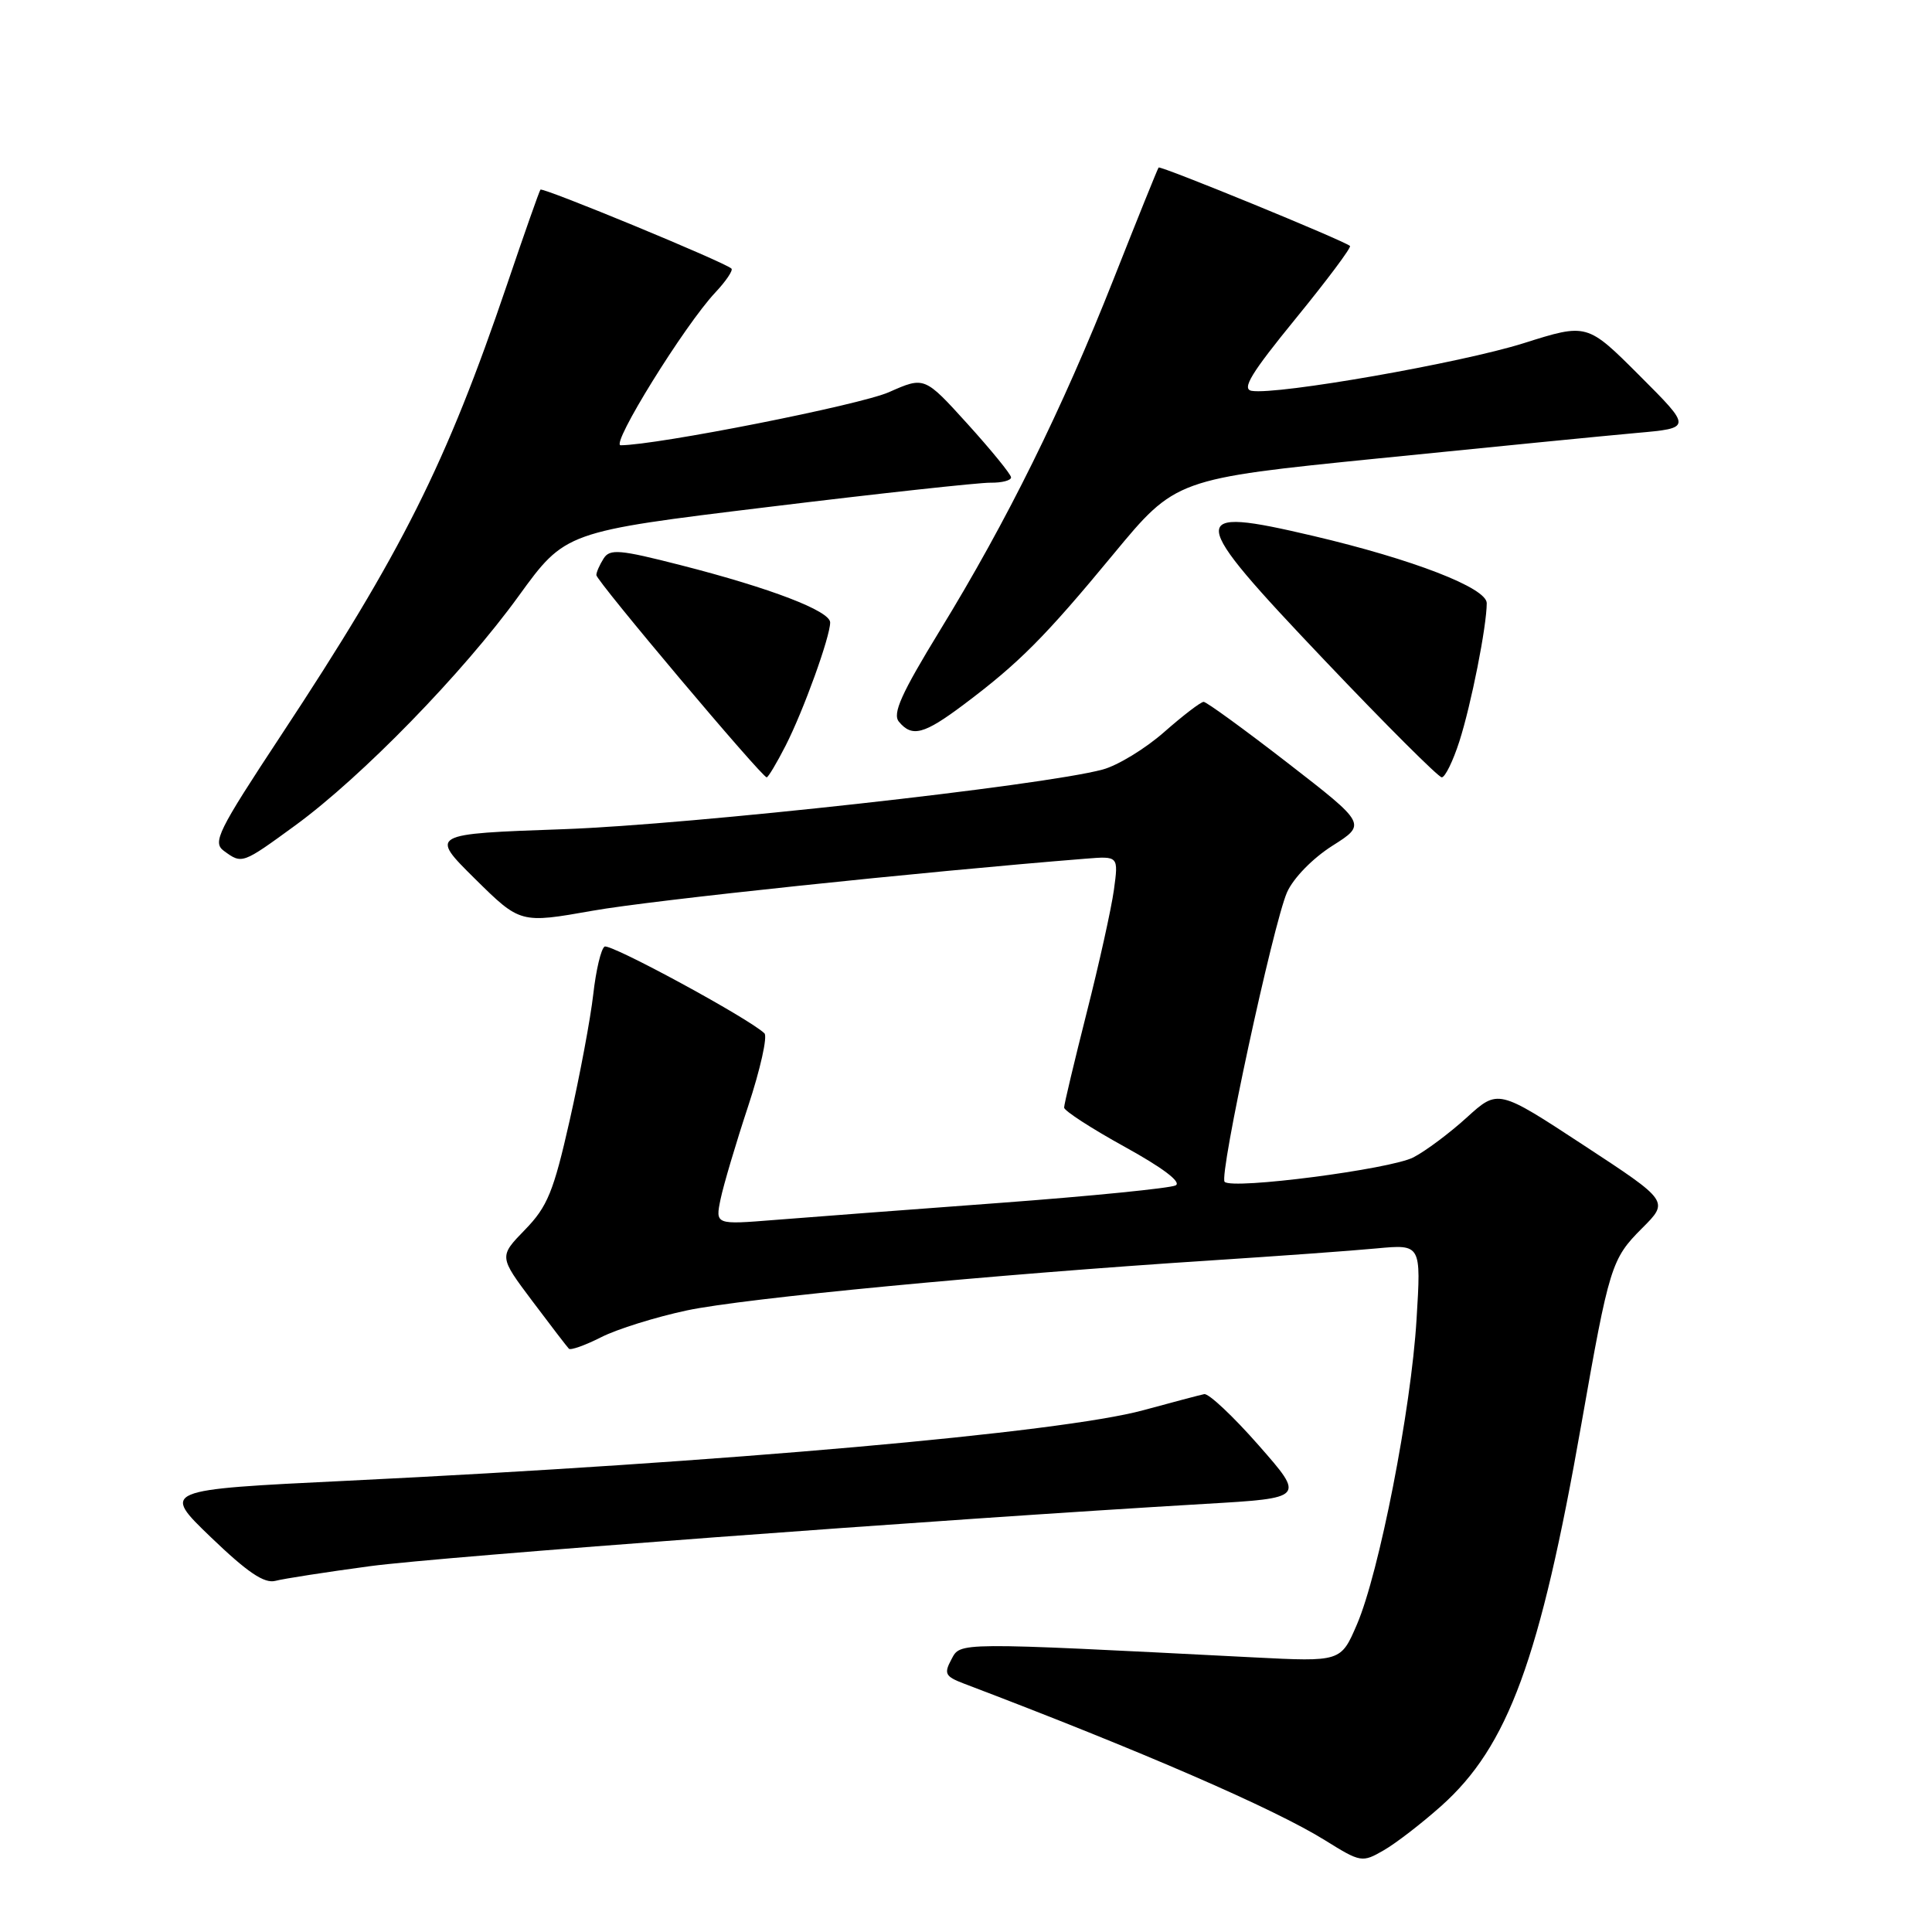 <?xml version="1.0" encoding="UTF-8" standalone="no"?>
<!DOCTYPE svg PUBLIC "-//W3C//DTD SVG 1.1//EN" "http://www.w3.org/Graphics/SVG/1.1/DTD/svg11.dtd" >
<svg xmlns="http://www.w3.org/2000/svg" xmlns:xlink="http://www.w3.org/1999/xlink" version="1.1" viewBox="0 0 256 256">
 <g >
 <path fill="currentColor"
d=" M 190.96 239.31 C 199.83 231.40 204.06 219.89 209.55 188.64 C 213.23 167.73 213.52 166.82 217.57 162.76 C 221.17 159.17 221.17 159.17 209.83 151.74 C 198.50 144.31 198.50 144.31 194.36 148.07 C 192.09 150.14 188.90 152.52 187.28 153.36 C 184.23 154.93 163.31 157.65 162.27 156.60 C 161.49 155.83 168.70 122.43 170.54 118.23 C 171.38 116.35 173.91 113.75 176.53 112.08 C 181.08 109.20 181.08 109.20 170.63 101.10 C 164.87 96.64 159.86 93.00 159.49 93.00 C 159.11 93.00 156.76 94.80 154.26 97.00 C 151.76 99.20 148.09 101.44 146.10 101.97 C 138.14 104.12 91.53 109.27 74.71 109.87 C 56.93 110.50 56.93 110.50 62.93 116.44 C 68.94 122.37 68.94 122.37 78.56 120.67 C 86.33 119.29 122.00 115.53 143.86 113.78 C 148.21 113.43 148.21 113.43 147.60 117.91 C 147.26 120.38 145.64 127.70 143.99 134.19 C 142.35 140.68 141.00 146.33 141.00 146.76 C 141.00 147.18 144.61 149.52 149.03 151.96 C 154.06 154.73 156.59 156.64 155.78 157.07 C 155.08 157.44 144.60 158.49 132.50 159.39 C 120.40 160.29 106.96 161.30 102.64 161.65 C 94.78 162.28 94.78 162.28 95.48 158.89 C 95.87 157.02 97.51 151.49 99.13 146.59 C 100.75 141.68 101.72 137.33 101.29 136.92 C 99.24 134.94 80.85 124.97 80.11 125.43 C 79.64 125.72 78.97 128.56 78.61 131.75 C 78.25 134.94 76.84 142.47 75.48 148.48 C 73.35 157.91 72.54 159.89 69.56 162.95 C 66.11 166.50 66.11 166.50 70.53 172.39 C 72.97 175.64 75.15 178.48 75.38 178.71 C 75.61 178.95 77.54 178.26 79.65 177.19 C 81.77 176.11 86.88 174.52 91.00 173.64 C 98.61 172.02 131.42 168.89 160.50 167.01 C 169.30 166.44 179.16 165.73 182.41 165.42 C 188.31 164.87 188.31 164.87 187.70 174.82 C 186.98 186.77 182.75 208.39 179.80 215.25 C 177.67 220.20 177.67 220.20 166.08 219.61 C 126.33 217.58 127.30 217.58 126.06 219.89 C 125.05 221.77 125.25 222.14 127.71 223.08 C 151.20 232.00 168.86 239.66 175.61 243.87 C 180.30 246.79 180.50 246.82 183.34 245.18 C 184.95 244.26 188.37 241.62 190.96 239.31 Z  M 49.00 207.53 C 58.35 206.27 124.63 201.33 159.71 199.27 C 172.92 198.50 172.92 198.50 166.77 191.50 C 163.39 187.65 160.14 184.60 159.56 184.73 C 158.98 184.85 155.35 185.81 151.50 186.86 C 140.60 189.83 95.94 193.78 45.95 196.21 C 21.40 197.40 21.40 197.40 27.95 203.70 C 32.79 208.35 35.02 209.86 36.50 209.47 C 37.60 209.18 43.22 208.31 49.00 207.53 Z  M 39.14 109.36 C 47.93 102.94 61.36 89.16 68.73 78.97 C 74.91 70.45 74.91 70.45 101.70 67.19 C 116.44 65.39 129.74 63.94 131.25 63.96 C 132.76 63.98 133.99 63.66 133.97 63.25 C 133.95 62.84 131.36 59.66 128.22 56.19 C 122.50 49.88 122.50 49.88 117.80 51.96 C 113.99 53.66 87.06 58.98 82.24 59.00 C 80.85 59.00 90.71 43.09 94.78 38.76 C 96.20 37.25 97.16 35.82 96.92 35.59 C 96.09 34.76 71.90 24.77 71.61 25.13 C 71.45 25.34 69.47 30.96 67.21 37.63 C 59.11 61.49 53.30 73.09 37.23 97.45 C 28.84 110.17 28.13 111.62 29.67 112.75 C 32.08 114.51 32.08 114.51 39.14 109.36 Z  M 104.10 98.80 C 106.46 94.18 110.00 84.38 110.00 82.48 C 110.00 80.96 102.15 77.94 90.21 74.89 C 82.09 72.81 80.80 72.70 79.98 74.01 C 79.46 74.83 79.02 75.82 79.02 76.20 C 79.00 76.94 100.95 103.00 101.59 103.00 C 101.79 103.00 102.92 101.11 104.10 98.80 Z  M 193.37 98.25 C 194.94 93.37 197.00 82.97 197.00 79.92 C 197.00 77.90 187.24 74.12 174.00 71.01 C 157.05 67.03 157.16 68.18 175.52 87.50 C 183.62 96.03 190.61 103.00 191.04 103.00 C 191.48 103.00 192.53 100.86 193.37 98.25 Z  M 127.67 93.38 C 135.02 87.87 138.47 84.40 147.50 73.47 C 155.79 63.45 155.79 63.45 182.65 60.74 C 197.42 59.25 212.81 57.73 216.85 57.37 C 224.20 56.72 224.20 56.72 217.25 49.77 C 210.30 42.82 210.30 42.82 201.91 45.47 C 193.62 48.09 169.25 52.36 165.86 51.79 C 164.49 51.56 165.78 49.45 171.68 42.22 C 175.85 37.11 179.09 32.78 178.88 32.59 C 178.08 31.88 153.76 21.91 153.52 22.20 C 153.39 22.36 150.70 29.02 147.55 37.00 C 140.71 54.30 133.45 69.00 124.53 83.56 C 119.42 91.92 118.23 94.57 119.11 95.63 C 120.85 97.73 122.43 97.31 127.67 93.38 Z "/>
</g>
</svg>